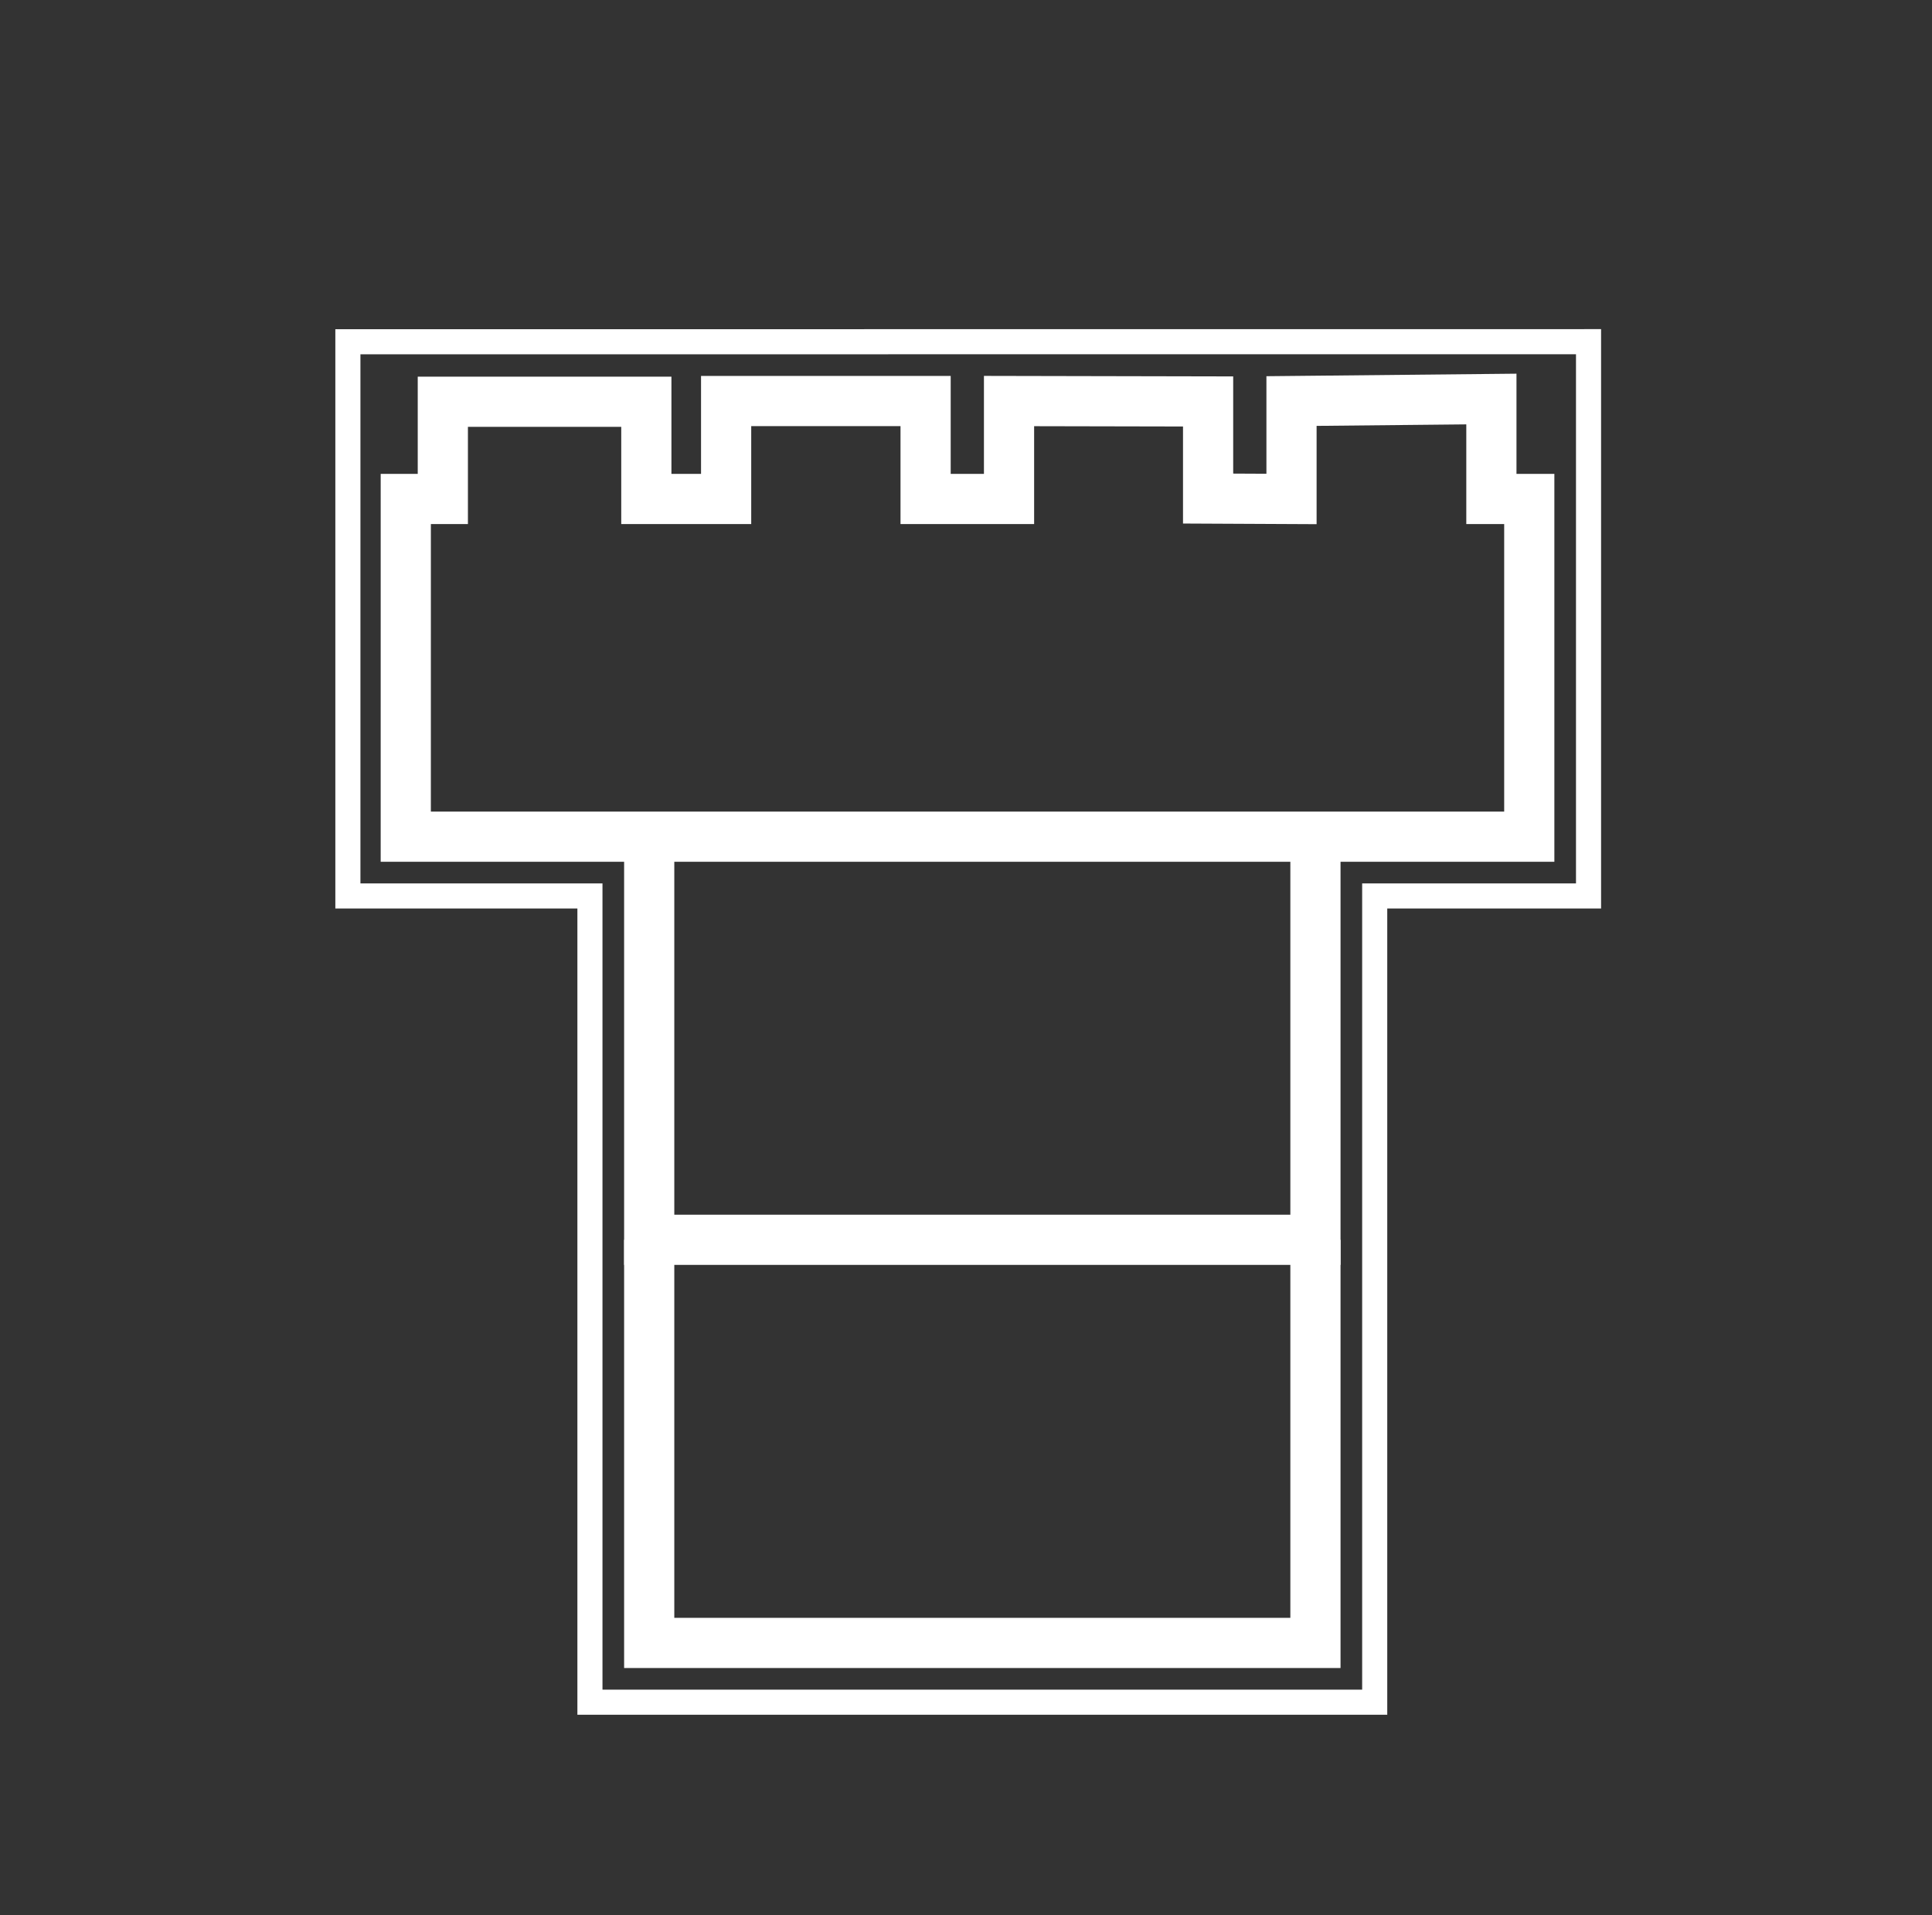 <?xml version="1.0" encoding="utf-8"?>
<!-- Generator: Adobe Illustrator 15.1.0, SVG Export Plug-In . SVG Version: 6.00 Build 0)  -->
<!DOCTYPE svg PUBLIC "-//W3C//DTD SVG 1.1//EN" "http://www.w3.org/Graphics/SVG/1.1/DTD/svg11.dtd">
<svg version="1.1" xmlns:x="http://ns.adobe.com/Extensibility/1.0/" xmlns:i="http://ns.adobe.com/AdobeIllustrator/10.0/" xmlns:graph="http://ns.adobe.com/Graphs/1.0/"
	 xmlns="http://www.w3.org/2000/svg" xmlns:xlink="http://www.w3.org/1999/xlink" x="0px" y="0px" width="231px" height="229px"
	 viewBox="0 0 231 229" enable-background="new 0 0 231 229" xml:space="preserve">
<rect x="0" y="0" width="231" height="229" fill="#333333" stroke="none"/>
<g id="compass_icon">
</g>
<g id="Layer_3">
</g>
<g id="Layer_4">
	<path fill="none" stroke="#FFFFFF" stroke-width="2" stroke-miterlimit="10" d="M187.1,98.288"/>
	<polygon fill="none" stroke="#FFFFFF" stroke-width="6" stroke-miterlimit="10" points="48.518,59.659 48.516,100.036 
		182.848,100.036 182.848,59.659 178.318,59.659 178.318,47.71 154.42,47.951 154.42,59.659 144.447,59.611 144.447,48 
		120.645,47.951 120.645,59.659 110.67,59.659 110.67,47.951 86.82,47.951 86.82,59.659 77.279,59.659 77.279,48.036 52.947,48.036 
		52.947,59.659 	"/>
	<polyline fill="none" stroke="#FFFFFF" stroke-width="6" stroke-miterlimit="10" points="157.281,100.036 157.281,148.236 
		77.623,148.236 77.623,100.036 	"/>
	<path fill="none" stroke="#FFFFFF" stroke-width="2" stroke-miterlimit="10" d="M70.536,142.567"/>
	<polygon fill="none" stroke="#FFFFFF" stroke-width="3" stroke-miterlimit="10" points="189.934,40.864 189.934,107.123 
		164.367,107.123 164.367,203.522 70.536,203.522 70.536,107.123 41.595,107.123 41.595,40.864 189.934,40.853 	"/>
	<path fill="none" stroke="#FFFFFF" stroke-width="3" stroke-miterlimit="10" d="M164.367,136.567"/>
	<polyline fill="none" stroke="#FFFFFF" stroke-width="6" stroke-miterlimit="10" points="157.281,148.236 157.281,196.437 
		77.623,196.437 77.623,148.236 	"/>
</g>
</svg>
